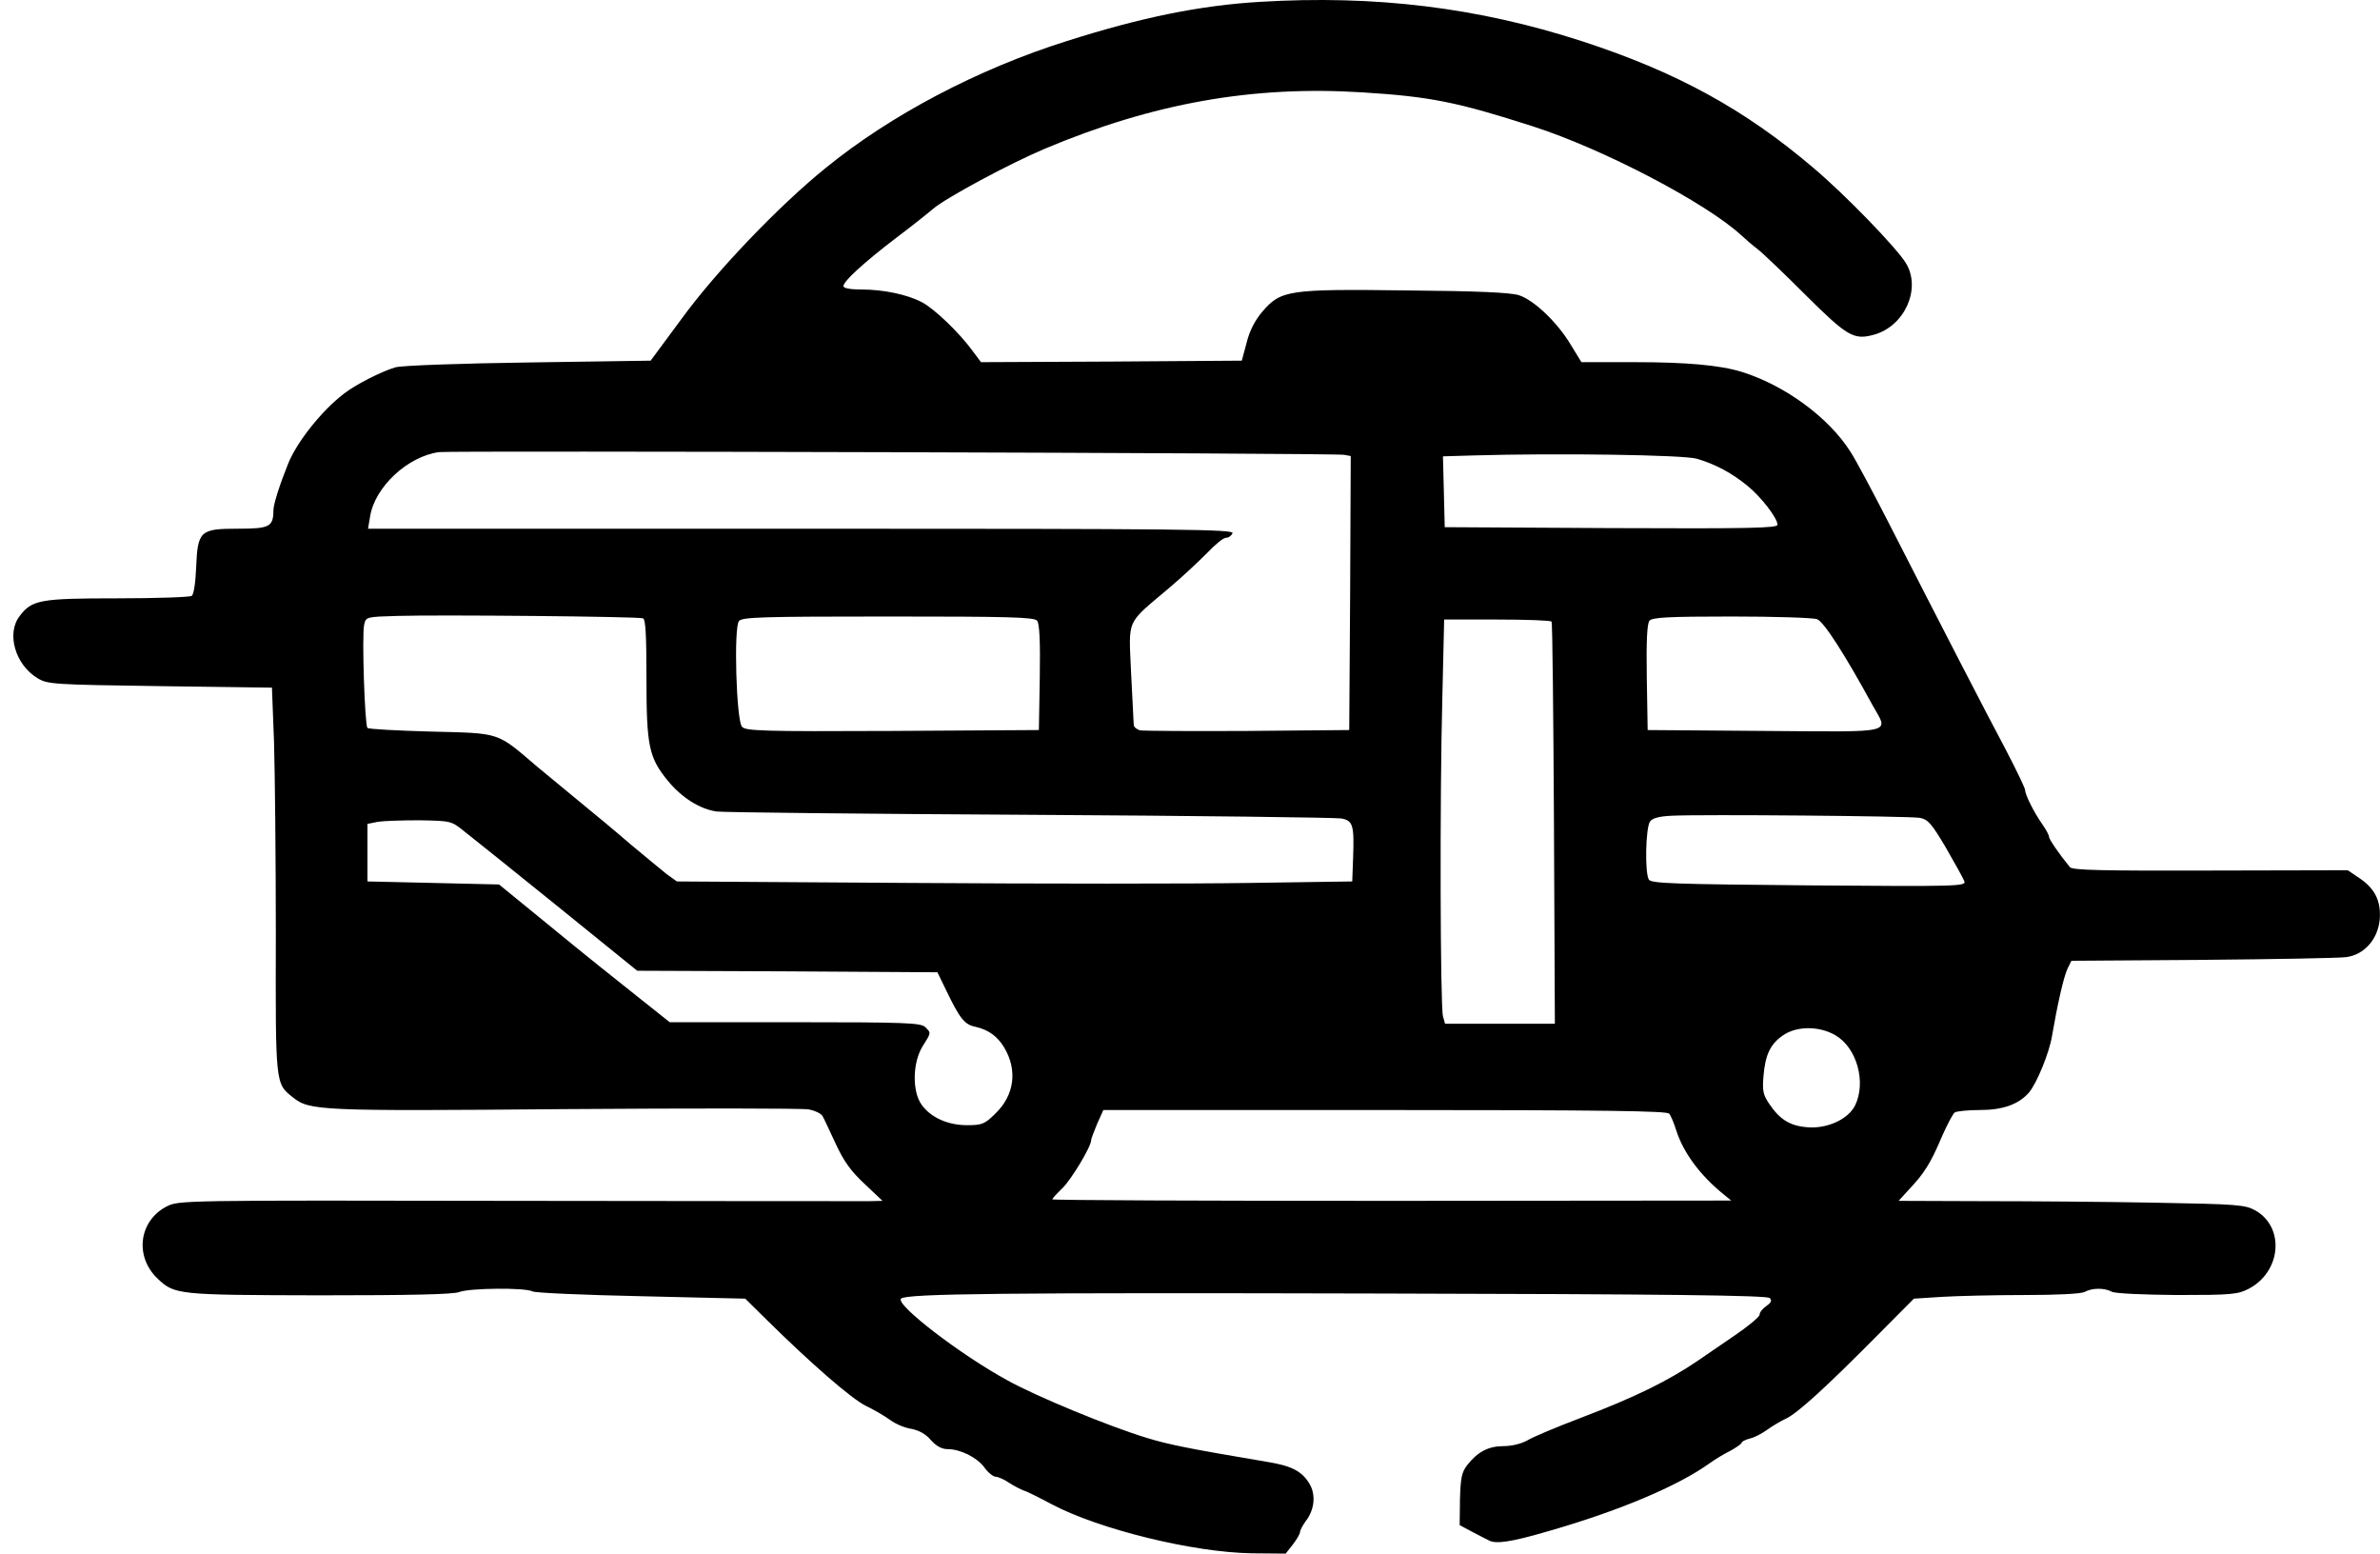 <svg width="95" height="62" viewBox="0 0 95 62" fill="none" xmlns="http://www.w3.org/2000/svg">
<path d="M50.283 0.074C47.889 0.219 45.566 0.691 42.6 1.633C39.026 2.757 35.548 4.593 32.951 6.708C31.057 8.243 28.591 10.828 27.222 12.701L25.971 14.393L21.099 14.465C18.395 14.502 16.025 14.586 15.786 14.659C15.238 14.816 14.166 15.36 13.714 15.722C12.844 16.387 11.844 17.643 11.498 18.513C11.153 19.371 10.926 20.096 10.914 20.35C10.914 21.026 10.76 21.099 9.497 21.099C7.984 21.099 7.889 21.183 7.829 22.658C7.805 23.25 7.734 23.733 7.651 23.781C7.579 23.83 6.245 23.878 4.685 23.878C1.599 23.878 1.278 23.938 0.789 24.579C0.241 25.28 0.611 26.536 1.504 27.068C1.897 27.31 2.159 27.322 6.388 27.382L10.855 27.442L10.938 29.617C10.974 30.814 11.01 34.269 11.01 37.29C10.998 43.295 10.986 43.235 11.689 43.791C12.356 44.322 12.701 44.347 22.528 44.262C27.639 44.226 32.034 44.226 32.284 44.274C32.534 44.322 32.785 44.443 32.832 44.54C32.892 44.637 33.118 45.132 33.356 45.64C33.678 46.34 33.964 46.739 34.512 47.247L35.226 47.923L34.714 47.935C34.428 47.935 28.115 47.935 20.67 47.923C7.138 47.899 7.138 47.899 6.638 48.153C5.542 48.733 5.364 50.147 6.293 51.029C6.972 51.669 7.079 51.681 12.749 51.693C16.37 51.693 18.109 51.657 18.335 51.56C18.741 51.403 20.968 51.379 21.254 51.536C21.361 51.596 23.326 51.681 25.602 51.729L29.747 51.826L30.605 52.672C32.356 54.4 33.976 55.813 34.559 56.103C34.893 56.261 35.322 56.514 35.536 56.671C35.751 56.828 36.12 56.986 36.382 57.022C36.68 57.082 36.954 57.227 37.156 57.469C37.371 57.711 37.597 57.831 37.823 57.831C38.335 57.831 38.991 58.158 39.288 58.556C39.431 58.762 39.634 58.919 39.729 58.931C39.836 58.931 40.087 59.04 40.277 59.173C40.48 59.306 40.742 59.438 40.873 59.487C41.004 59.523 41.504 59.777 41.98 60.031C43.874 61.033 47.627 61.952 49.961 61.988L51.319 62L51.605 61.638C51.76 61.432 51.891 61.215 51.891 61.142C51.891 61.07 51.998 60.876 52.117 60.707C52.475 60.248 52.534 59.644 52.26 59.197C51.962 58.713 51.557 58.496 50.581 58.339C47.424 57.807 46.65 57.65 45.78 57.384C44.267 56.925 41.337 55.717 40.194 55.076C38.335 54.061 35.739 52.068 35.965 51.826C36.167 51.621 40.11 51.584 55.155 51.621C66.424 51.645 70.545 51.693 70.64 51.802C70.736 51.899 70.7 51.983 70.509 52.116C70.354 52.225 70.235 52.37 70.235 52.467C70.235 52.551 69.771 52.938 69.199 53.324C68.639 53.711 68.008 54.134 67.805 54.279C66.602 55.101 65.28 55.753 63.088 56.587C62.135 56.949 61.182 57.348 60.968 57.481C60.73 57.614 60.348 57.711 60.015 57.711C59.407 57.711 58.979 57.94 58.562 58.472C58.347 58.75 58.3 58.979 58.276 59.837L58.264 60.864L58.74 61.118C59.002 61.251 59.312 61.42 59.443 61.48C59.717 61.625 60.348 61.529 61.718 61.13C64.601 60.308 66.983 59.306 68.27 58.375C68.472 58.23 68.83 58.013 69.08 57.892C69.318 57.759 69.52 57.614 69.52 57.578C69.52 57.529 69.663 57.457 69.842 57.408C70.021 57.372 70.319 57.215 70.521 57.07C70.724 56.925 71.057 56.72 71.272 56.623C71.748 56.406 72.892 55.354 74.881 53.349L76.394 51.826L77.513 51.754C78.133 51.717 79.61 51.681 80.801 51.681C82.123 51.681 83.052 51.633 83.207 51.56C83.505 51.391 84.005 51.391 84.291 51.548C84.422 51.621 85.53 51.669 86.9 51.681C89.056 51.681 89.318 51.657 89.747 51.439C91.057 50.763 91.212 48.987 90.033 48.31C89.616 48.08 89.366 48.056 86.018 47.996C84.053 47.959 80.944 47.935 79.11 47.935L75.786 47.923L76.203 47.464C76.799 46.836 77.061 46.425 77.501 45.386C77.716 44.89 77.954 44.443 78.026 44.395C78.097 44.347 78.55 44.298 79.026 44.298C79.931 44.298 80.563 44.081 80.98 43.61C81.289 43.259 81.802 42.015 81.909 41.338C82.111 40.154 82.373 38.97 82.528 38.656L82.683 38.341L87.924 38.305C90.807 38.281 93.38 38.233 93.654 38.196C94.369 38.1 94.905 37.496 94.988 36.71C95.048 35.973 94.809 35.466 94.178 35.043L93.713 34.729L88.234 34.741C83.934 34.753 82.731 34.729 82.624 34.608C82.207 34.1 81.79 33.496 81.79 33.399C81.79 33.327 81.671 33.109 81.528 32.904C81.194 32.433 80.837 31.72 80.837 31.539C80.837 31.454 80.479 30.717 80.051 29.895C79.276 28.445 77.501 25.002 75.322 20.736C74.726 19.576 74.071 18.344 73.856 18.018C72.987 16.652 71.236 15.372 69.52 14.84C68.663 14.574 67.329 14.453 65.256 14.453H63.124L62.695 13.752C62.159 12.858 61.23 11.976 60.634 11.783C60.301 11.674 59.002 11.614 56.144 11.59C51.415 11.529 51.129 11.578 50.39 12.435C50.092 12.786 49.878 13.197 49.759 13.68L49.568 14.393L44.363 14.429L39.157 14.453L38.824 14.006C38.276 13.257 37.287 12.315 36.799 12.061C36.203 11.747 35.25 11.553 34.381 11.553C33.952 11.553 33.666 11.505 33.666 11.42C33.666 11.227 34.452 10.502 35.763 9.499C36.406 9.016 37.073 8.484 37.239 8.339C37.74 7.904 40.301 6.527 41.706 5.935C46.042 4.11 50.021 3.409 54.392 3.687C57.108 3.856 58.169 4.074 61.182 5.041C64.005 5.947 68.127 8.11 69.52 9.403C69.687 9.56 69.985 9.813 70.176 9.958C70.378 10.115 71.236 10.937 72.082 11.783C73.737 13.426 73.999 13.583 74.809 13.354C76.024 13.015 76.692 11.529 76.084 10.514C75.727 9.91 73.63 7.747 72.379 6.696C69.628 4.352 66.9 2.866 63.148 1.645C58.979 0.292 54.869 -0.203 50.283 0.074ZM53.654 18.151L53.916 18.199L53.892 23.673L53.856 29.134L49.806 29.17C47.579 29.183 45.649 29.17 45.506 29.146C45.375 29.11 45.256 29.013 45.256 28.929C45.244 28.844 45.209 27.914 45.149 26.863C45.054 24.651 44.923 24.941 46.65 23.479C47.21 23.008 47.901 22.355 48.21 22.041C48.508 21.727 48.83 21.461 48.937 21.461C49.044 21.461 49.151 21.377 49.199 21.28C49.259 21.123 47.293 21.099 31.974 21.099H14.691L14.774 20.604C14.964 19.431 16.275 18.211 17.526 18.042C18.038 17.982 53.321 18.078 53.654 18.151ZM67.734 18.308C68.472 18.525 69.127 18.876 69.747 19.383C70.307 19.842 70.95 20.676 70.95 20.942C70.95 21.075 69.842 21.099 64.315 21.075L57.668 21.038L57.633 19.625L57.597 18.211L58.824 18.175C62.171 18.078 67.222 18.151 67.734 18.308ZM25.661 24.675C25.768 24.7 25.804 25.292 25.804 27.068C25.804 29.774 25.899 30.234 26.662 31.164C27.222 31.841 27.936 32.288 28.604 32.385C28.866 32.421 34.5 32.481 41.111 32.517C47.734 32.554 53.321 32.626 53.535 32.662C53.999 32.747 54.059 32.916 54.011 34.209L53.976 35.176L49.866 35.236C47.603 35.272 41.54 35.272 36.382 35.236L27.019 35.176L26.614 34.886C26.4 34.717 25.745 34.173 25.149 33.677C24.565 33.17 23.672 32.433 23.184 32.034C22.695 31.635 21.921 30.995 21.456 30.608C19.801 29.195 20.015 29.267 17.204 29.195C15.858 29.158 14.714 29.098 14.667 29.049C14.559 28.941 14.44 25.316 14.536 24.929C14.607 24.615 14.619 24.615 15.894 24.579C17.514 24.53 25.459 24.603 25.661 24.675ZM41.397 24.772C41.492 24.881 41.528 25.594 41.504 27.032L41.468 29.134L35.62 29.17C30.426 29.195 29.747 29.17 29.616 29.001C29.39 28.735 29.282 25.038 29.497 24.784C29.628 24.627 30.414 24.603 35.453 24.603C40.253 24.603 41.289 24.627 41.397 24.772ZM72.534 24.712C72.808 24.82 73.642 26.125 74.738 28.131C75.381 29.291 75.762 29.207 70.45 29.17L65.768 29.134L65.733 27.032C65.709 25.594 65.745 24.881 65.84 24.772C65.947 24.639 66.59 24.603 69.115 24.603C70.831 24.603 72.379 24.651 72.534 24.712ZM61.933 24.808C61.968 24.869 62.004 28.494 62.028 32.88L62.064 40.855H59.872H57.68L57.597 40.553C57.49 40.154 57.466 31.756 57.573 27.829L57.645 24.724H59.765C60.932 24.724 61.909 24.76 61.933 24.808ZM76.632 32.638C76.954 32.699 77.097 32.856 77.668 33.822C78.026 34.439 78.359 35.043 78.407 35.164C78.49 35.369 78.192 35.381 72.213 35.333C66.9 35.284 65.911 35.26 65.816 35.103C65.649 34.837 65.685 33.025 65.864 32.783C65.959 32.65 66.221 32.578 66.721 32.554C67.889 32.493 76.215 32.566 76.632 32.638ZM18.538 33.182C18.836 33.411 20.503 34.753 22.255 36.166L25.435 38.74L31.427 38.764L37.418 38.801L37.776 39.538C38.312 40.649 38.502 40.891 38.931 40.975C39.455 41.096 39.812 41.35 40.087 41.809C40.623 42.715 40.492 43.706 39.729 44.443C39.3 44.866 39.193 44.903 38.597 44.903C37.823 44.903 37.132 44.588 36.775 44.069C36.406 43.537 36.429 42.401 36.823 41.761C37.18 41.193 37.168 41.229 36.93 40.988C36.763 40.818 36.132 40.794 31.736 40.794H26.733L25.411 39.743C24.673 39.163 23.136 37.931 21.992 36.988L19.92 35.297L17.287 35.236L14.667 35.176V34.028V32.88L15.084 32.795C15.31 32.759 16.06 32.735 16.751 32.735C18.002 32.759 18.014 32.759 18.538 33.182ZM73.261 41.314C74.118 41.809 74.5 43.187 74.047 44.117C73.773 44.661 72.951 45.047 72.165 44.987C71.462 44.939 71.045 44.685 70.616 44.045C70.378 43.694 70.343 43.525 70.39 42.957C70.462 42.087 70.664 41.664 71.176 41.314C71.724 40.939 72.618 40.939 73.261 41.314ZM66.626 44.443C66.697 44.528 66.817 44.818 66.9 45.084C67.186 45.99 67.841 46.884 68.806 47.669L69.104 47.911L55.56 47.923C48.103 47.923 42.004 47.899 42.004 47.863C42.004 47.827 42.183 47.633 42.409 47.416C42.767 47.065 43.553 45.76 43.553 45.507C43.553 45.458 43.66 45.168 43.791 44.854L44.041 44.298H55.274C64.124 44.298 66.543 44.335 66.626 44.443Z" fill="black"/>
</svg>
